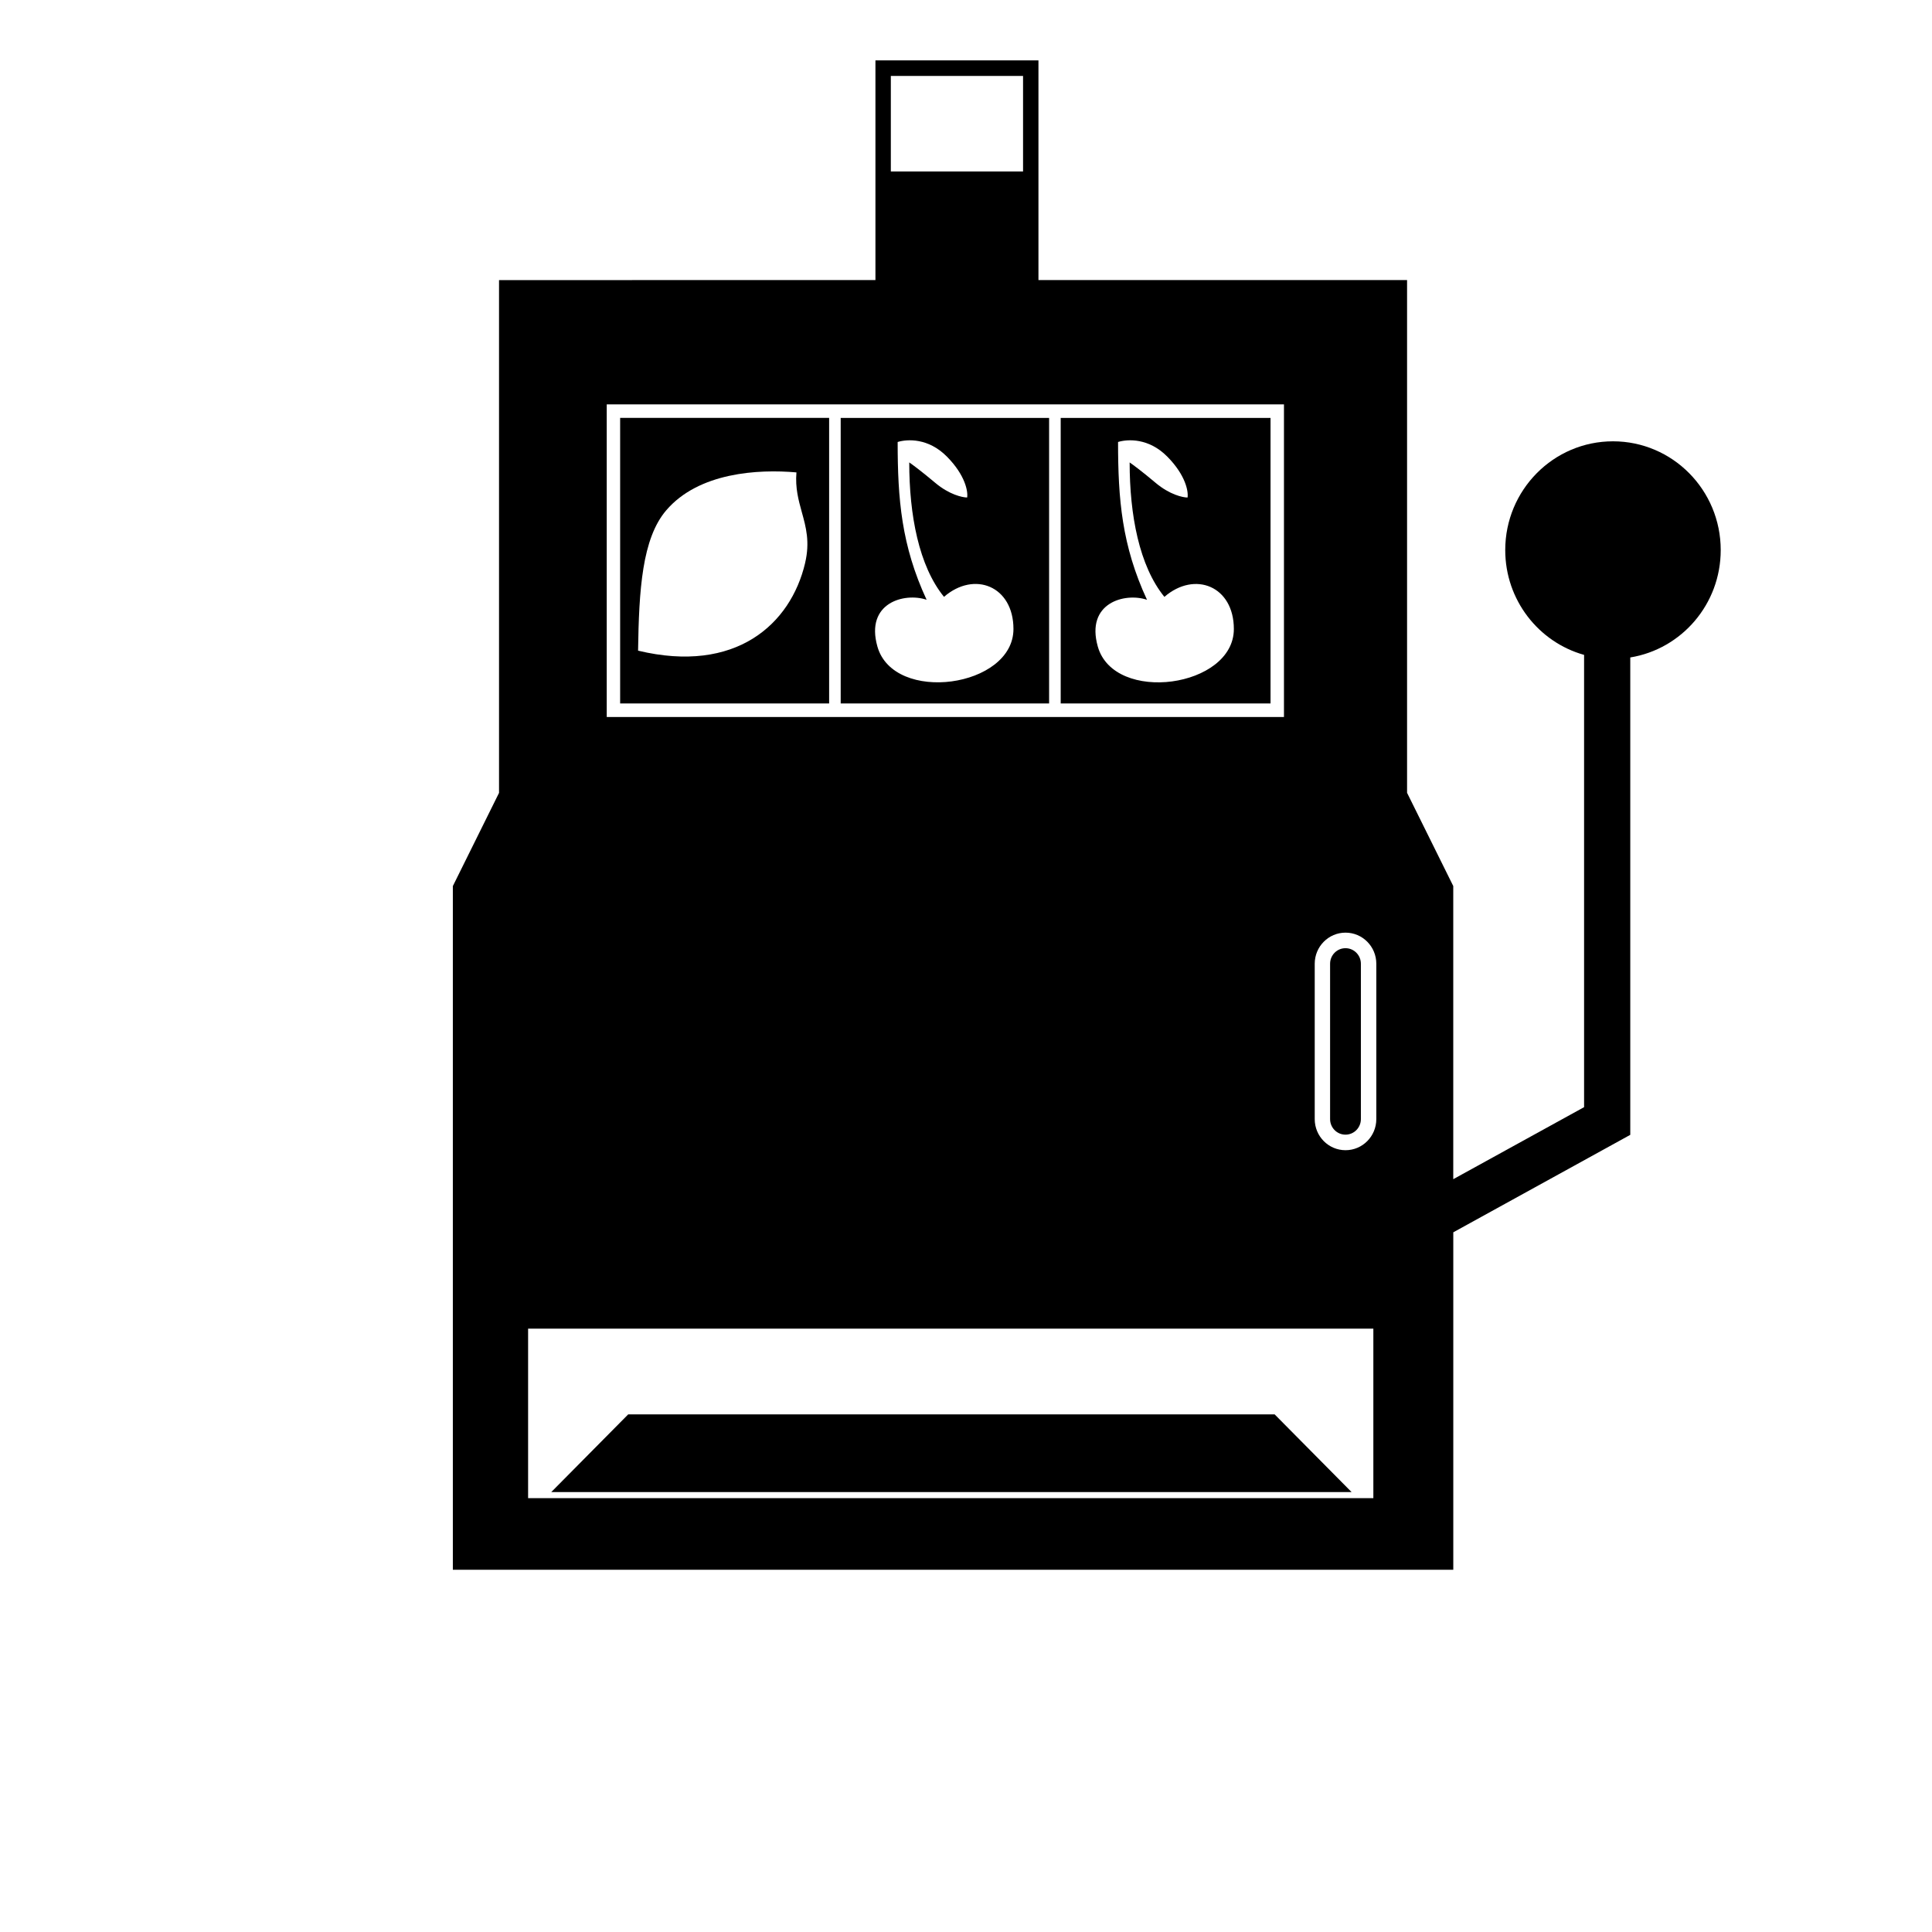 <svg fill="none" height="64" viewBox="0 0 64 64" width="64" xmlns="http://www.w3.org/2000/svg"><g fill="#000"><g clip-rule="evenodd" fill-rule="evenodd"><path d="m35.137 13.844h6.951v9.459h-6.951zm3.53 1.281c-.614-.62-1.31-.581-1.63-.484 0 1.898.125 3.43.959 5.228-.738-.249-2.039.103-1.63 1.549.541 1.912 4.507 1.362 4.507-.581 0-1.419-1.294-1.937-2.301-1.065-.834-1.024-1.151-2.714-1.151-4.453.096.065.403.29.863.678.46.387.895.484 1.055.484.032-.194-.058-.736-.671-1.355z"/><path d="m34.753 13.844h-6.904v9.459h6.904zm-5.016.797c.32-.097 1.016-.136 1.63.484s.703 1.162.671 1.355c-.16 0-.595-.097-1.055-.484-.46-.387-.767-.613-.863-.678 0 1.739.317 3.43 1.151 4.453 1.007-.872 2.301-.354 2.301 1.065 0 1.943-3.966 2.493-4.507.581-.409-1.446.892-1.798 1.63-1.549-.834-1.798-.959-3.33-.959-5.228z"/><path d="m27.466 23.302v-9.459h-6.923v9.459zm-.795-4.652c-.479 2.033-2.301 3.679-5.534 2.904.029-2.018.134-3.714.931-4.647 1.077-1.26 3.048-1.37 4.315-1.258-.043.518.069.92.179 1.319.137.495.273.985.108 1.682z"/></g><path d="m20.81 46.853-2.549 2.574h26.512l-2.549-2.574z"/><path d="m45.081 31.925c0-.284-.228-.515-.51-.515s-.51.231-.51.515v5.147c0 .284.228.515.51.515s.51-.231.51-.515z"/><path clip-rule="evenodd" d="m29 9.277v-7.277h5.4v7.277h12.211v16.986l1.53 3.088v9.711l4.334-2.386v-14.982c-1.507-.422-2.612-1.817-2.612-3.472 0-1.99 1.598-3.603 3.569-3.603s3.569 1.613 3.569 3.603c0 1.793-1.297 3.28-2.996 3.557v15.814l-5.863 3.229v11.179h-33.141v-22.648l1.53-3.088v-16.986zm.51-6.762h4.38v3.164h-4.38zm-9.411 21.236v-10.356h22.434v10.356zm-2.605 20.263h28v5.615h-28zm27.078-13.119c-.563 0-1.02.461-1.02 1.03v5.147c0 .569.457 1.03 1.02 1.03.563 0 1.02-.461 1.02-1.03v-5.147c0-.569-.457-1.03-1.02-1.03z" fill-rule="evenodd"/></g></svg>